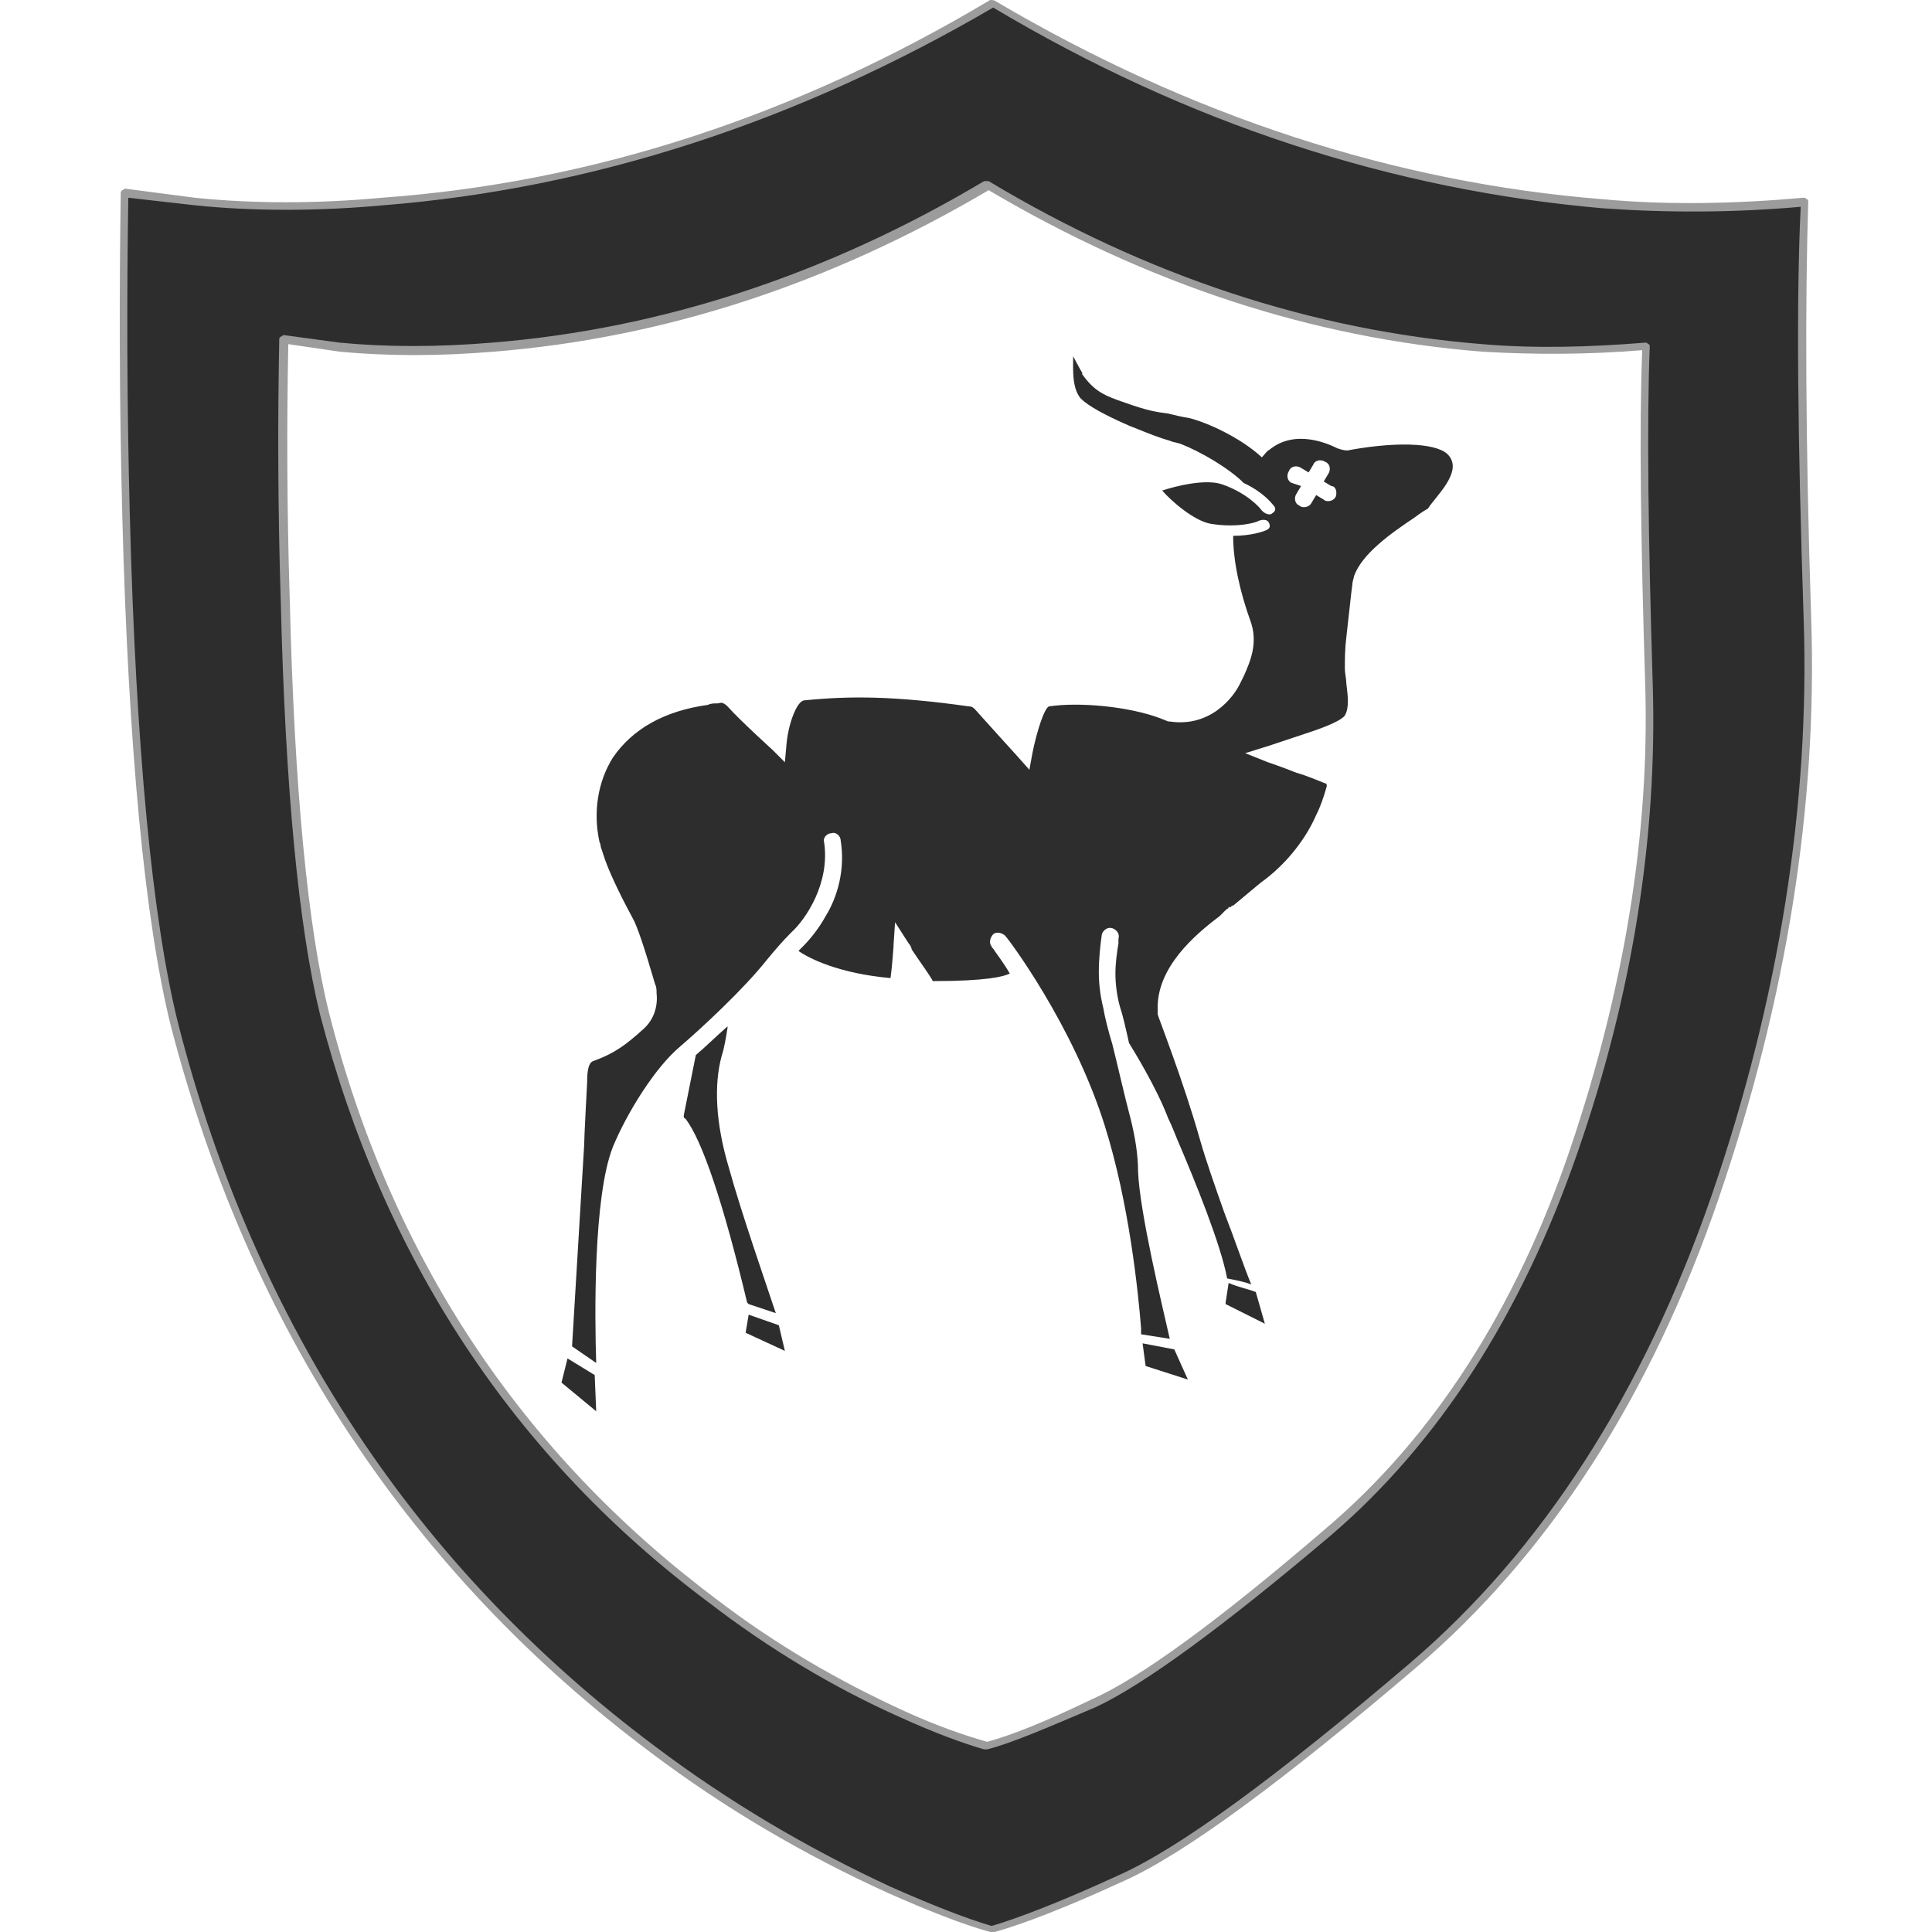 <?xml version="1.0" encoding="utf-8"?>
<!-- Generator: Adobe Illustrator 23.0.0, SVG Export Plug-In . SVG Version: 6.00 Build 0)  -->
<svg version="1.2" baseProfile="tiny" id="Layer_1" xmlns="http://www.w3.org/2000/svg" xmlns:xlink="http://www.w3.org/1999/xlink"
	 x="0px" y="0px" viewBox="0 0 128 128" xml:space="preserve">
<g>
	<g>
		<linearGradient id="SVGID_1_" gradientUnits="userSpaceOnUse" x1="80.561" y1="66.553" x2="54.994" y2="58.031">
			<stop  offset="0" style="stop-color:#2D2D2D"/>
			<stop  offset="1" style="stop-color:#2D2D2D"/>
		</linearGradient>
		<path fill-rule="evenodd" fill="url(#SVGID_1_)" d="M98.2,23.1C86.8,22.2,76,18.6,65.5,12.4h-0.1C54.9,18.6,44,22.2,32.7,23.1
			c-3.6,0.3-7,0.3-10.1,0l-3.7-0.5c-0.1,5.2-0.1,10.9,0.1,17.2c0.3,12.5,1.2,21.7,2.6,27.3c4.2,16.3,12.7,29.3,25.7,38.9
			c4,3,8.2,5.5,12.7,7.6c2.2,1,4,1.7,5.5,2.1h0.1c1.5-0.4,3.8-1.3,6.9-2.8c3.2-1.4,8.4-5.2,15.6-11.3c7.2-6.1,12.6-14.5,16.3-25.2
			c3.7-10.7,5.3-21,5-30.9c-0.3-9.9-0.4-17.4-0.2-22.4C105.3,23.3,101.7,23.3,98.2,23.1z M119.5,13.3c-0.2,6.3-0.2,15.5,0.2,27.7
			c0.4,12.2-1.6,24.9-6.1,38.2c-4.5,13.2-11.2,23.6-20.1,31.1c-8.8,7.5-15.3,12.2-19.2,14c-4,1.8-6.8,2.9-8.6,3.4h-0.1
			c-1.7-0.5-4-1.3-6.7-2.6c-5.5-2.5-10.7-5.6-15.7-9.3C27.3,104,16.7,88,11.6,67.8c-1.7-6.9-2.8-18.2-3.2-33.8
			c-0.2-7.7-0.2-14.7-0.1-21.3l4.6,0.6c4,0.4,8.1,0.4,12.5,0c13.9-1.1,27.4-5.5,40.4-13.2l0,0l0,0c13,7.7,26.4,12.1,40.4,13.2
			C110.5,13.8,114.9,13.8,119.5,13.3z"/>
		<path fill="#9C9C9C" d="M65.6,128C65.6,128,65.6,128,65.6,128c-1.8-0.5-4.1-1.4-6.8-2.6c-5.5-2.5-10.8-5.6-15.7-9.3
			C27.2,104.2,16.5,88,11.3,67.9C9.6,61,8.5,49.6,8.1,34.1C7.9,26.4,7.9,19.3,8,12.8c0-0.1,0-0.1,0.1-0.2c0.1,0,0.1-0.1,0.2-0.1
			l4.6,0.6c3.9,0.4,8.1,0.4,12.4,0C39.2,12.1,52.7,7.7,65.6,0C65.7,0,65.9,0,66,0.1c12.9,7.6,26.4,12,40.2,13.1
			c4.3,0.4,8.8,0.3,13.3-0.1c0.1,0,0.1,0,0.2,0.1c0.1,0,0.1,0.1,0.1,0.2c-0.2,6.3-0.2,15.6,0.2,27.7c0.4,12.2-1.6,25-6.1,38.2
			c-4.5,13.2-11.3,23.7-20.1,31.2c-8.8,7.5-15.3,12.3-19.3,14.1c-3.9,1.8-6.8,2.9-8.6,3.4C65.8,128,65.7,128,65.6,128
			C65.7,128,65.6,128,65.6,128z M8.5,13.1c-0.1,6.4-0.1,13.5,0.1,21c0.4,15.5,1.5,26.9,3.2,33.7c5.1,20,15.8,36.1,31.6,47.9
			c4.9,3.7,10.2,6.8,15.6,9.3c2.7,1.2,5,2.1,6.7,2.6c1.7-0.5,4.6-1.6,8.5-3.4c4-1.8,10.4-6.5,19.2-14c8.8-7.5,15.5-18,20-31
			c4.5-13.1,6.5-26,6.1-38.1c-0.4-11.9-0.5-21.2-0.2-27.4c-4.5,0.4-8.9,0.4-13.1,0.1C92.3,12.6,78.7,8.2,65.8,0.5
			c-13,7.6-26.6,12-40.4,13.1c-4.4,0.4-8.6,0.4-12.5,0L8.5,13.1z M65.4,115.9C65.4,115.9,65.4,115.9,65.4,115.9c-0.1,0-0.1,0-0.2,0
			c-1.4-0.4-3.3-1.1-5.5-2.1c-4.5-2-8.8-4.6-12.7-7.6c-12.9-9.6-21.6-22.8-25.8-39c-1.4-5.7-2.3-14.9-2.6-27.4
			c-0.2-6.3-0.2-12.1-0.1-17.3c0-0.1,0-0.1,0.1-0.2c0.1,0,0.1-0.1,0.2-0.1l3.7,0.5c3.1,0.3,6.5,0.3,10.1,0
			c11.2-0.9,22.2-4.5,32.6-10.7c0,0,0.1,0,0.1,0c0,0,0.1,0,0.2,0C76,18.3,87,21.9,98.2,22.8c3.5,0.3,7.1,0.2,10.8-0.1
			c0.1,0,0.1,0,0.2,0.1c0.1,0,0.1,0.1,0.1,0.2c-0.2,5-0.1,12.6,0.2,22.4c0.3,9.9-1.3,20.4-5,31c-3.7,10.7-9.2,19.2-16.3,25.3
			c-7.2,6.1-12.4,9.9-15.6,11.4C69.3,114.5,67,115.5,65.4,115.9C65.5,115.9,65.5,115.9,65.4,115.9z M19.1,22.8
			c-0.1,5.1-0.1,10.8,0.1,17c0.3,12.5,1.2,21.7,2.6,27.3c4.1,16.2,12.8,29.2,25.6,38.8c3.9,3,8.2,5.5,12.6,7.5c2.2,1,4,1.6,5.4,2
			c1.5-0.4,3.8-1.3,6.9-2.8c3.2-1.4,8.4-5.2,15.5-11.3c7.1-6,12.6-14.5,16.2-25.1c3.6-10.6,5.3-21,5-30.8
			c-0.3-9.7-0.4-17.1-0.2-22.2c-3.6,0.3-7.2,0.3-10.6,0.1c-11.3-0.9-22.2-4.5-32.7-10.7C55,18.8,44,22.4,32.7,23.3
			c-3.6,0.3-7,0.3-10.2,0L19.1,22.8z"/>
	</g>
	<g>
		<polygon fill="#2D2D2D" points="51.6,87.8 49.6,87.1 49.4,88.3 52,89.5 51.6,87.8 		"/>
		<polygon fill="#2D2D2D" points="37.6,90 37.2,91.6 39.5,93.5 39.4,91.1 		"/>
		<path fill="#2D2D2D" d="M49.6,86.4l1.8,0.6c-0.7-2.1-2.3-6.7-3.1-9.6c-0.9-3-1-5.5-0.5-7.4c0.2-0.6,0.3-1.3,0.4-1.9
			c0,0,0-0.1,0-0.1c-0.8,0.7-1.5,1.4-2.1,1.9l-0.8,4c0,0.1,0,0.2,0.1,0.2c1.1,1.4,2.5,5.5,4.1,12.2L49.6,86.4z"/>
		<polygon fill="#2D2D2D" points="75.7,89 75.9,90.5 78.7,91.4 77.8,89.4 		"/>
		<path fill="#2D2D2D" d="M96,30.2c-0.6-0.8-3.1-1-6.5-0.4c-0.3,0.1-0.6,0-0.9-0.1c-0.6-0.3-2.8-1.3-4.5,0.1
			c-0.2,0.1-0.3,0.3-0.5,0.5c-1.4-1.3-3.6-2.3-4.8-2.6c-0.6-0.1-1-0.2-1.4-0.3c-0.8-0.1-1.4-0.2-2.8-0.7c-1.5-0.5-2.1-0.8-2.9-1.9
			l0-0.1c0,0-0.3-0.5-0.6-1.1c0,0.8-0.1,2.1,0.5,2.8c0.5,0.5,1.6,1.1,3.2,1.8c1.5,0.6,2,0.8,2.7,1c0.2,0.1,0.4,0.1,0.7,0.2
			c1.3,0.5,3.2,1.6,4.2,2.6c0,0,0,0,0,0c1.3,0.6,1.9,1.4,1.9,1.4c0.2,0.2,0.3,0.4,0,0.6c-0.2,0.2-0.6,0-0.8-0.3c0,0-0.8-1-2.5-1.6
			c-1.1-0.4-3.1,0.1-4,0.4c0.6,0.7,2.1,2,3.2,2.2c1.8,0.3,3.1-0.1,3.2-0.2c0.3-0.1,0.6-0.1,0.7,0.2c0.1,0.3-0.1,0.4-0.4,0.5
			c0,0-0.8,0.3-2,0.3c0,1.6,0.4,3.6,1.2,5.8c0.4,1.3,0,2.4-0.5,3.5l-0.2,0.4c-0.5,1.1-2.1,3-4.7,2.6l-0.1,0l-0.5-0.2
			c-2.1-0.8-5.4-1.1-7.4-0.8c-0.3,0.1-0.8,1.6-1.1,3.1L68.2,51l-0.8-0.9c0,0-2-2.2-2.8-3.1c-0.1-0.1-0.2-0.2-0.4-0.2
			c-5-0.7-7.9-0.7-10.9-0.4c-0.5,0-1.1,1.6-1.2,3L52,50.5l-0.8-0.8c-0.1-0.1-2.1-1.9-3-2.9c-0.2-0.2-0.4-0.3-0.6-0.2
			c-0.3,0-0.5,0-0.7,0.1c-2.9,0.4-5,1.6-6.3,3.5c-1,1.6-1.3,3.6-0.9,5.5c0,0.1,0.1,0.2,0.1,0.4c0.1,0.3,0.2,0.6,0.3,0.9
			c0.4,1.1,1.2,2.7,1.8,3.8c0.3,0.5,0.8,2,1.5,4.4c0.1,0.2,0.1,0.4,0.1,0.6c0.1,0.9-0.2,1.8-0.9,2.4c-1.1,1-1.9,1.6-3.3,2.1
			c-0.3,0.1-0.4,0.6-0.4,1.4c0,0-0.2,3.7-0.2,4.2l-0.8,13.3l1.6,1.1c-0.1-3-0.2-11,1.1-14.3c0.9-2.2,2.8-5.3,4.5-6.7
			c1.4-1.2,4.2-3.8,5.7-5.7c0.5-0.6,1-1.2,1.6-1.8c1-0.9,2.6-3.3,2.2-6c-0.1-0.3,0.2-0.6,0.5-0.6c0.3-0.1,0.6,0.2,0.6,0.5
			c0.3,1.9-0.2,3.7-1,5c-0.5,0.9-1.1,1.6-1.5,2c-0.1,0.1-0.2,0.2-0.3,0.3c0.7,0.5,2.7,1.5,6.1,1.8c0.1-0.7,0.2-2.1,0.2-2.1l0-0.1
			l0.1-1.5l0.9,1.4c0.1,0.1,0.2,0.3,0.2,0.4c0.6,0.9,1.2,1.7,1.4,2.1c3.6,0,4.7-0.3,5.1-0.5c-0.4-0.7-0.8-1.2-1-1.5
			c-0.1-0.2-0.2-0.2-0.2-0.3c-0.2-0.2-0.1-0.6,0.1-0.8c0.2-0.2,0.6-0.1,0.8,0.1c0.2,0.2,4.5,5.9,6.6,12.6c1.6,5.1,2.2,10.9,2.4,13.4
			c0,0.2,0,0.3,0,0.4l1.9,0.3c-0.5-2.2-2-8.4-2.1-11.1c0-1.1-0.2-2.3-0.5-3.5c-0.4-1.5-0.8-3.3-1.2-4.9c0,0,0,0,0,0
			c-0.3-1-0.5-1.8-0.6-2.4c-0.2-0.8-0.3-1.6-0.3-2.4c0-0.9,0.1-1.8,0.2-2.5c0.1-0.3,0.4-0.5,0.7-0.4c0.3,0.1,0.5,0.4,0.4,0.7
			c0,0.1,0,0.2,0,0.3v0c-0.1,0.6-0.2,1.3-0.2,2c0,0.7,0.1,1.5,0.3,2.2c0.2,0.6,0.4,1.5,0.6,2.4c0.3,0.5,1.8,2.9,2.6,5
			c0.2,0.4,0.4,0.9,0.6,1.4c1.2,2.8,2.9,7,3.3,9.2c0.5,0.1,1.1,0.2,1.6,0.4c-0.5-1.2-1.1-3-1.8-4.8c-0.6-1.7-1.2-3.4-1.6-4.8
			c-1.1-3.9-2.8-8.2-2.8-8.3c0-0.1,0-0.2,0-0.3c-0.1-2.8,2.5-5,4.1-6.2c0,0,0,0,0,0c0.1-0.1,0.2-0.2,0.3-0.3c0,0,0.1-0.1,0.1-0.1
			c0.1-0.1,0.2-0.1,0.2-0.2c0,0,0,0,0.1,0c0,0,0,0,0,0c0,0,0.1,0,0.1-0.1c0,0,0,0,0.1,0c0.6-0.5,1.2-1,1.8-1.5l0.4-0.3
			c1.4-1.1,2.6-2.6,3.3-4.2c0.3-0.6,0.5-1.2,0.7-1.9c0-0.1,0-0.2-0.1-0.2c-0.5-0.2-1.2-0.5-1.9-0.7c-1-0.4-1.9-0.7-1.9-0.7l-1.5-0.6
			l1.6-0.5c0.9-0.3,1.8-0.6,2.7-0.9c1.2-0.4,2.1-0.8,2.3-1.1c0.3-0.5,0.2-1.3,0.1-2.1c0-0.3-0.1-0.7-0.1-1c0-0.6,0-1.3,0.1-2.1
			c0.2-1.7,0.3-2.8,0.4-3.5v0c0-0.2,0.1-0.4,0.1-0.5c0.5-1.5,2.5-2.9,4-3.9c0.4-0.3,0.7-0.5,0.9-0.6C95.1,32.9,96.9,31.3,96,30.2z
			 M88.5,32.9c-0.1,0.2-0.3,0.3-0.5,0.3c-0.1,0-0.2,0-0.3-0.1l-0.5-0.3l-0.3,0.5c-0.1,0.2-0.3,0.3-0.5,0.3c-0.1,0-0.2,0-0.3-0.1
			c-0.3-0.1-0.4-0.5-0.2-0.8l0.3-0.5L85.6,32c-0.3-0.1-0.4-0.5-0.2-0.8c0.1-0.3,0.5-0.4,0.8-0.2l0.5,0.3l0.3-0.5
			c0.1-0.3,0.5-0.4,0.8-0.2c0.3,0.1,0.4,0.5,0.2,0.8l-0.3,0.5l0.5,0.3C88.5,32.2,88.6,32.6,88.5,32.9z"/>
		<path fill="#2D2D2D" d="M83.2,85.6c-0.5-0.2-1.1-0.3-1.8-0.6l-0.2,1.3c0,0,0,0.1,0,0.1l2.6,1.3L83.2,85.6
			C83.2,85.6,83.2,85.6,83.2,85.6z"/>
	</g>
</g>
</svg>
